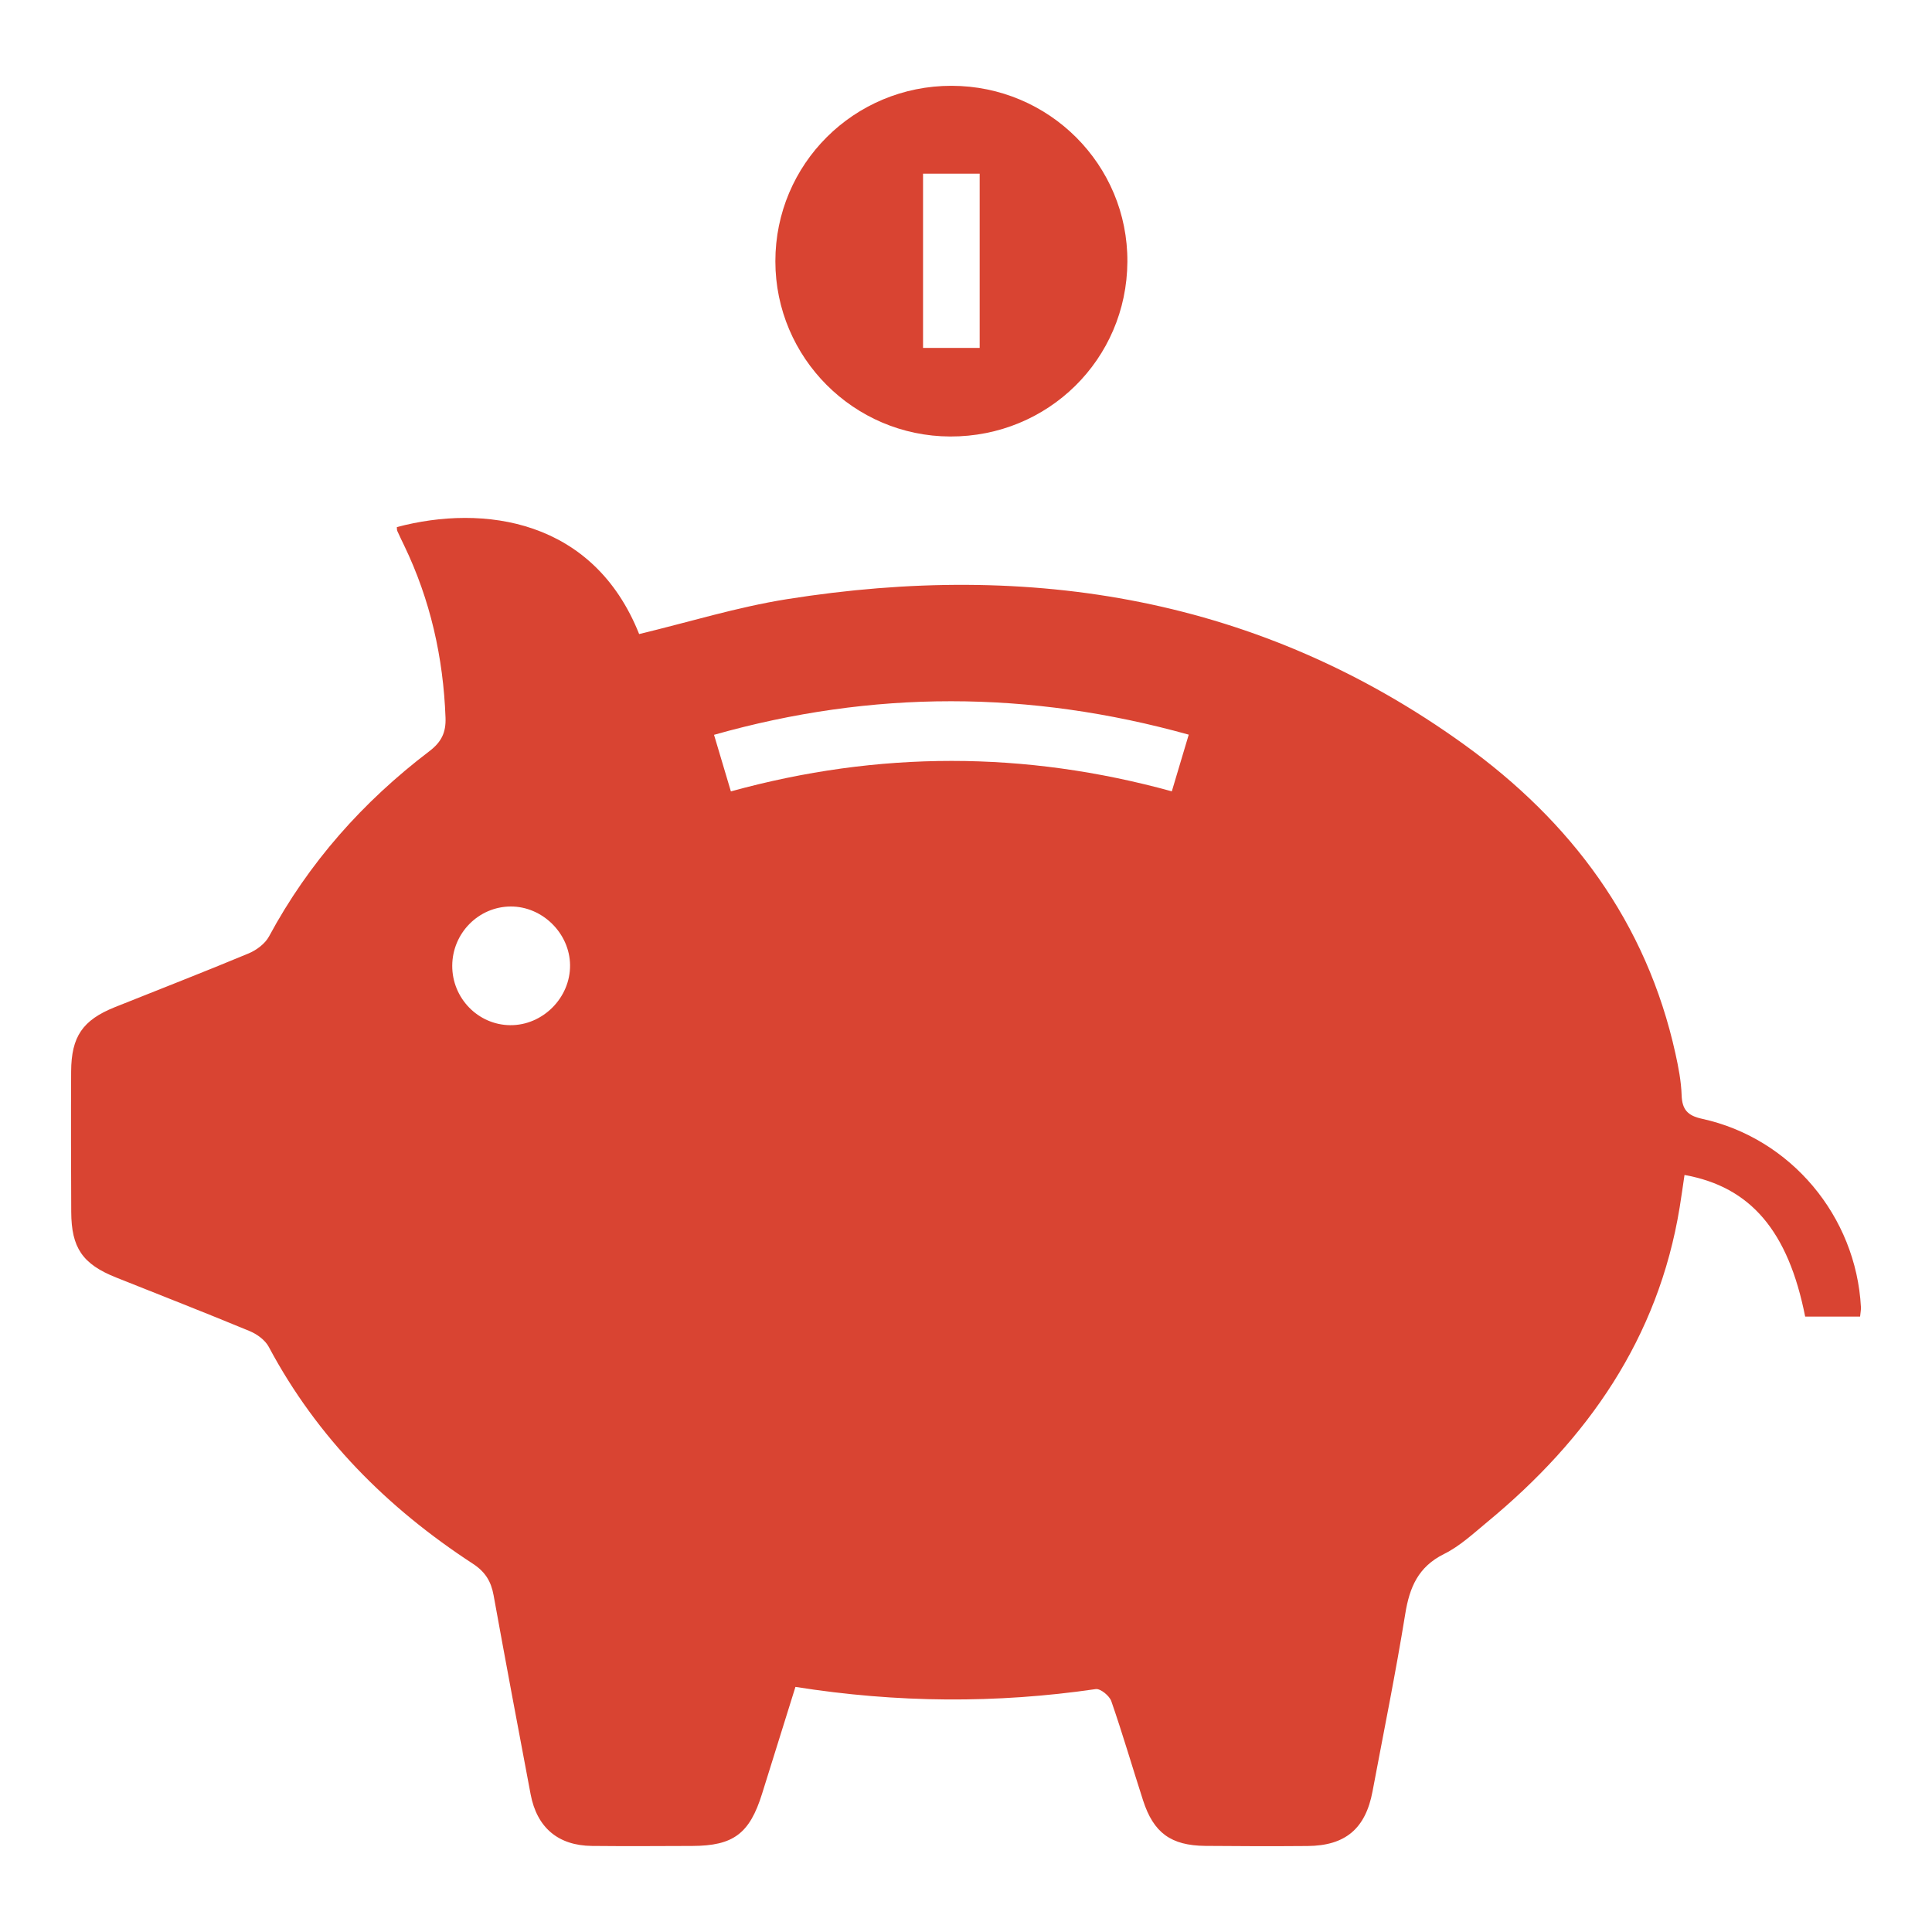 <?xml version="1.0" encoding="utf-8"?>
<!-- Generator: Adobe Illustrator 17.0.0, SVG Export Plug-In . SVG Version: 6.00 Build 0)  -->
<!DOCTYPE svg PUBLIC "-//W3C//DTD SVG 1.1//EN" "http://www.w3.org/Graphics/SVG/1.1/DTD/svg11.dtd">
<svg version="1.1" id="Camada_1" xmlns="http://www.w3.org/2000/svg" xmlns:xlink="http://www.w3.org/1999/xlink" x="0px" y="0px"
	 width="128px" height="128px" viewBox="0 0 128 128" enable-background="new 0 0 128 128" xml:space="preserve">
<path fill="#D94432" d="M52.7,111.761c-0.766,2.452-1.488,4.77-2.213,7.086c-0.825,2.638-1.898,3.443-4.622,3.452
	c-2.216,0.008-4.432,0.022-6.648-0.001c-2.237-0.023-3.644-1.213-4.062-3.422c-0.83-4.392-1.655-8.786-2.453-13.184
	c-0.167-0.92-0.547-1.552-1.379-2.095c-5.658-3.691-10.31-8.345-13.516-14.363c-0.239-0.449-0.772-0.84-1.258-1.042
	c-2.942-1.221-5.911-2.377-8.87-3.56c-2.21-0.884-2.95-1.959-2.96-4.342c-0.013-3.102-0.023-6.205-0.006-9.307
	c0.013-2.312,0.766-3.4,2.894-4.255c2.957-1.187,5.929-2.336,8.868-3.563c0.522-0.218,1.089-0.643,1.349-1.126
	c2.63-4.884,6.226-8.926,10.619-12.267c0.798-0.607,1.111-1.234,1.074-2.225c-0.148-3.993-1.005-7.803-2.741-11.408
	c-0.153-0.318-0.309-0.636-0.453-0.959c-0.034-0.076-0.022-0.172-0.03-0.259c5.76-1.53,13.023-0.519,16.052,7.087
	c3.268-0.784,6.488-1.786,9.784-2.31c16.176-2.57,31.356-0.111,44.87,9.627c7.079,5.101,12.084,11.776,14.003,20.477
	c0.2,0.905,0.379,1.83,0.41,2.752c0.033,0.958,0.393,1.36,1.35,1.568c5.877,1.281,10.208,6.453,10.53,12.482
	c0.009,0.172-0.03,0.346-0.056,0.624c-1.232,0-2.44,0-3.639,0c-1.117-5.645-3.597-8.596-7.994-9.383
	c-0.107,0.717-0.205,1.437-0.322,2.154c-1.418,8.669-6.099,15.347-12.731,20.826c-0.921,0.761-1.824,1.609-2.877,2.13
	c-1.714,0.849-2.287,2.207-2.573,3.977c-0.636,3.931-1.431,7.836-2.166,11.751c-0.463,2.467-1.795,3.6-4.302,3.62
	c-2.26,0.018-4.521,0.015-6.781-0.008c-2.275-0.023-3.427-0.867-4.121-3.017c-0.707-2.189-1.349-4.4-2.103-6.572
	c-0.124-0.357-0.722-0.845-1.032-0.799C66.013,112.866,59.44,112.827,52.7,111.761z M48.423,52.432
	c9.788-2.698,19.477-2.687,29.213-0.004c0.396-1.327,0.744-2.492,1.121-3.755c-10.559-2.943-20.947-2.964-31.451,0.011
	C47.697,49.994,48.045,51.162,48.423,52.432z M33.83,60.058c-2.126,0.012-3.856,1.765-3.868,3.918
	c-0.012,2.154,1.712,3.926,3.838,3.945c2.161,0.02,3.994-1.822,3.968-3.986C37.743,61.83,35.931,60.046,33.83,60.058z"/>
<path fill="#D94432" d="M63.045,5.685c6.465,0.008,11.687,5.236,11.647,11.662c-0.04,6.458-5.255,11.596-11.745,11.572
	c-6.386-0.024-11.572-5.221-11.577-11.602C51.365,10.872,56.579,5.677,63.045,5.685z M61.154,11.508c0,3.903,0,7.689,0,11.543
	c1.285,0,2.491,0,3.752,0c0-3.882,0-7.668,0-11.543C63.653,11.508,62.477,11.508,61.154,11.508z"/>
</svg>
